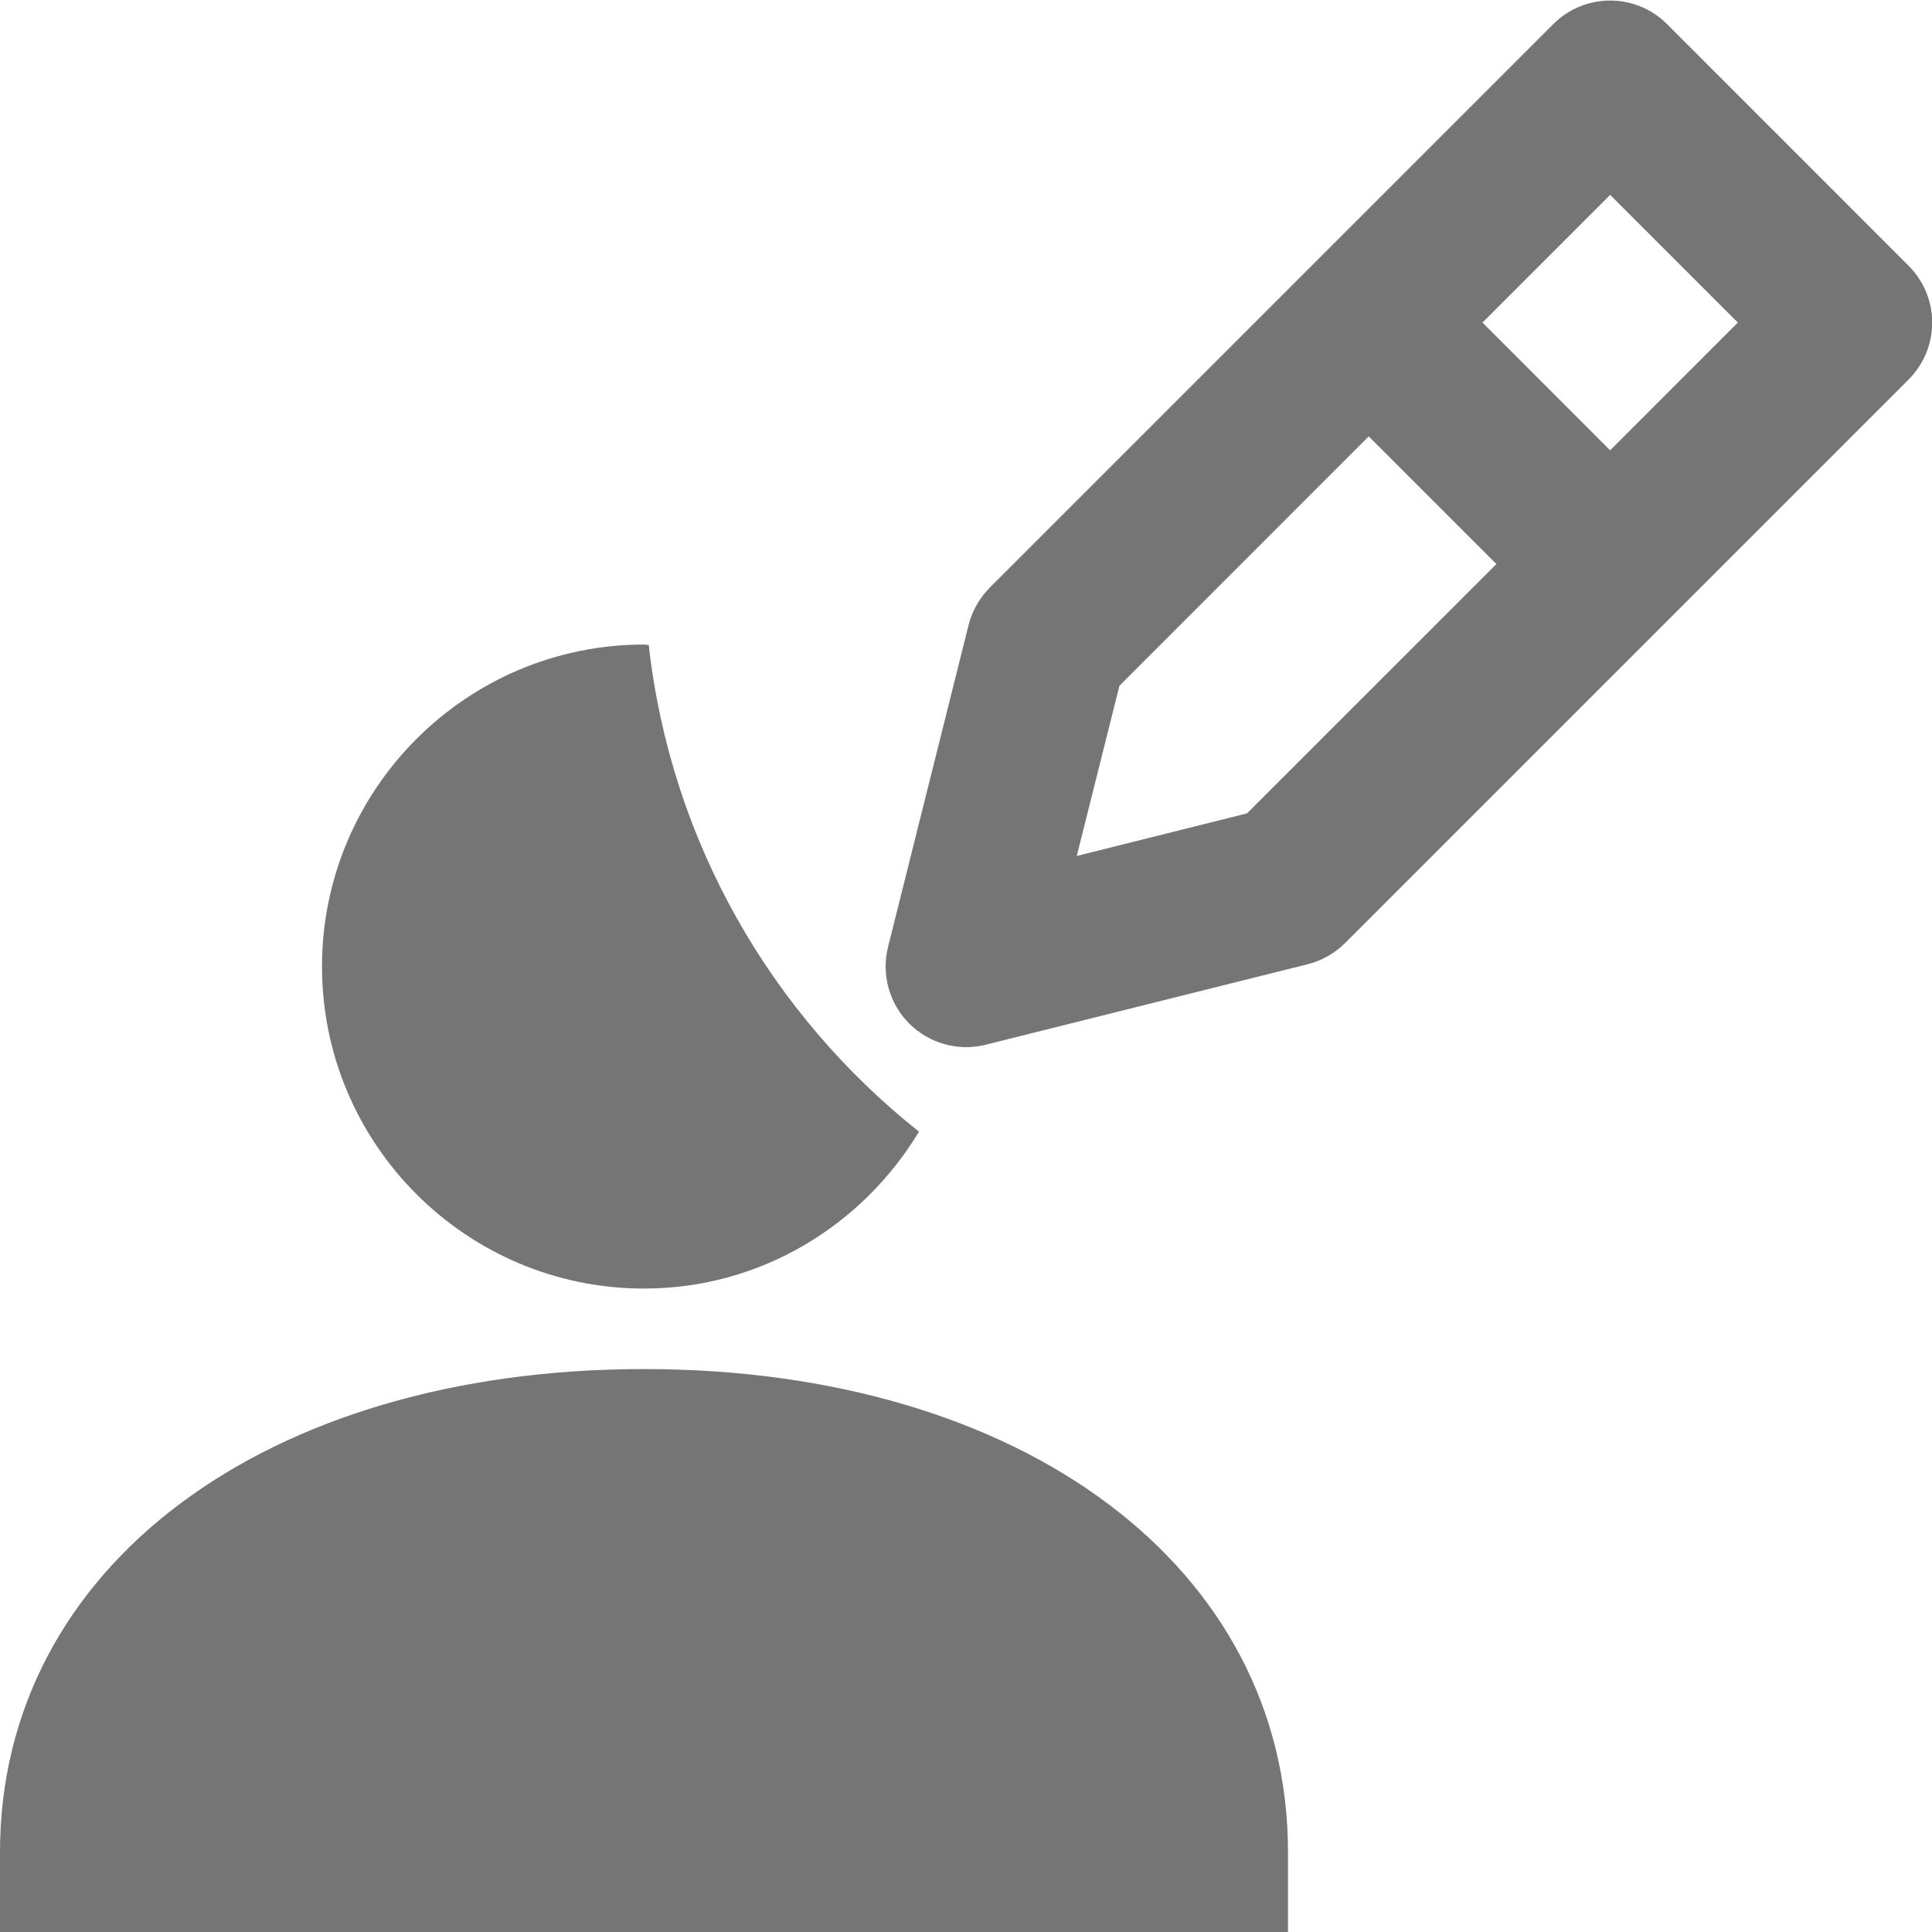 <?xml version="1.0" encoding="utf-8"?>
<!-- Generator: Adobe Illustrator 17.1.0, SVG Export Plug-In . SVG Version: 6.00 Build 0)  -->
<!DOCTYPE svg PUBLIC "-//W3C//DTD SVG 1.1//EN" "http://www.w3.org/Graphics/SVG/1.1/DTD/svg11.dtd">
<svg version="1.1" xmlns="http://www.w3.org/2000/svg" xmlns:xlink="http://www.w3.org/1999/xlink" x="0px" y="0px" width="24px"
	 height="24px" viewBox="0 0 24 24" enable-background="new 0 0 24 24" xml:space="preserve">
<g id="Frame_-_24px">
	<rect y="0.001" fill="none" width="24" height="24"/>
</g>
<g id="Filled_Icons">
	<g>
		<path fill="#757575" d="M8,17.007c-4.711,0-8,2.467-8,6v1h16v-1C16,19.474,12.71,17.007,8,17.007z"/>
		<path fill="#757575" d="M8.059,8.013C8.04,8.013,8.02,8.007,8,8.007c-2.206,0-4,1.795-4,4c0,2.205,1.794,4,4,4
			c1.453,0,2.715-0.787,3.416-1.949C9.585,12.604,8.333,10.459,8.059,8.013z"/>
		<path fill="#757575" d="M20.709,0.3c-0.391-0.391-1.023-0.391-1.414,0l-7,7c-0.127,0.129-0.219,0.289-0.263,0.465l-1.001,4
			c-0.084,0.342,0.016,0.702,0.264,0.95c0.248,0.247,0.609,0.349,0.949,0.263l4-1c0.177-0.044,0.337-0.136,0.465-0.263l7-7
			c0.391-0.392,0.391-1.023,0-1.414L20.709,0.3z M15.491,10.104l-2.115,0.529l0.53-2.114l3.097-3.098l1.586,1.586L15.491,10.104z
			 M20.002,5.594l-1.586-1.587l1.586-1.586l1.586,1.586L20.002,5.594z"/>
	</g>
</g>
</svg>
